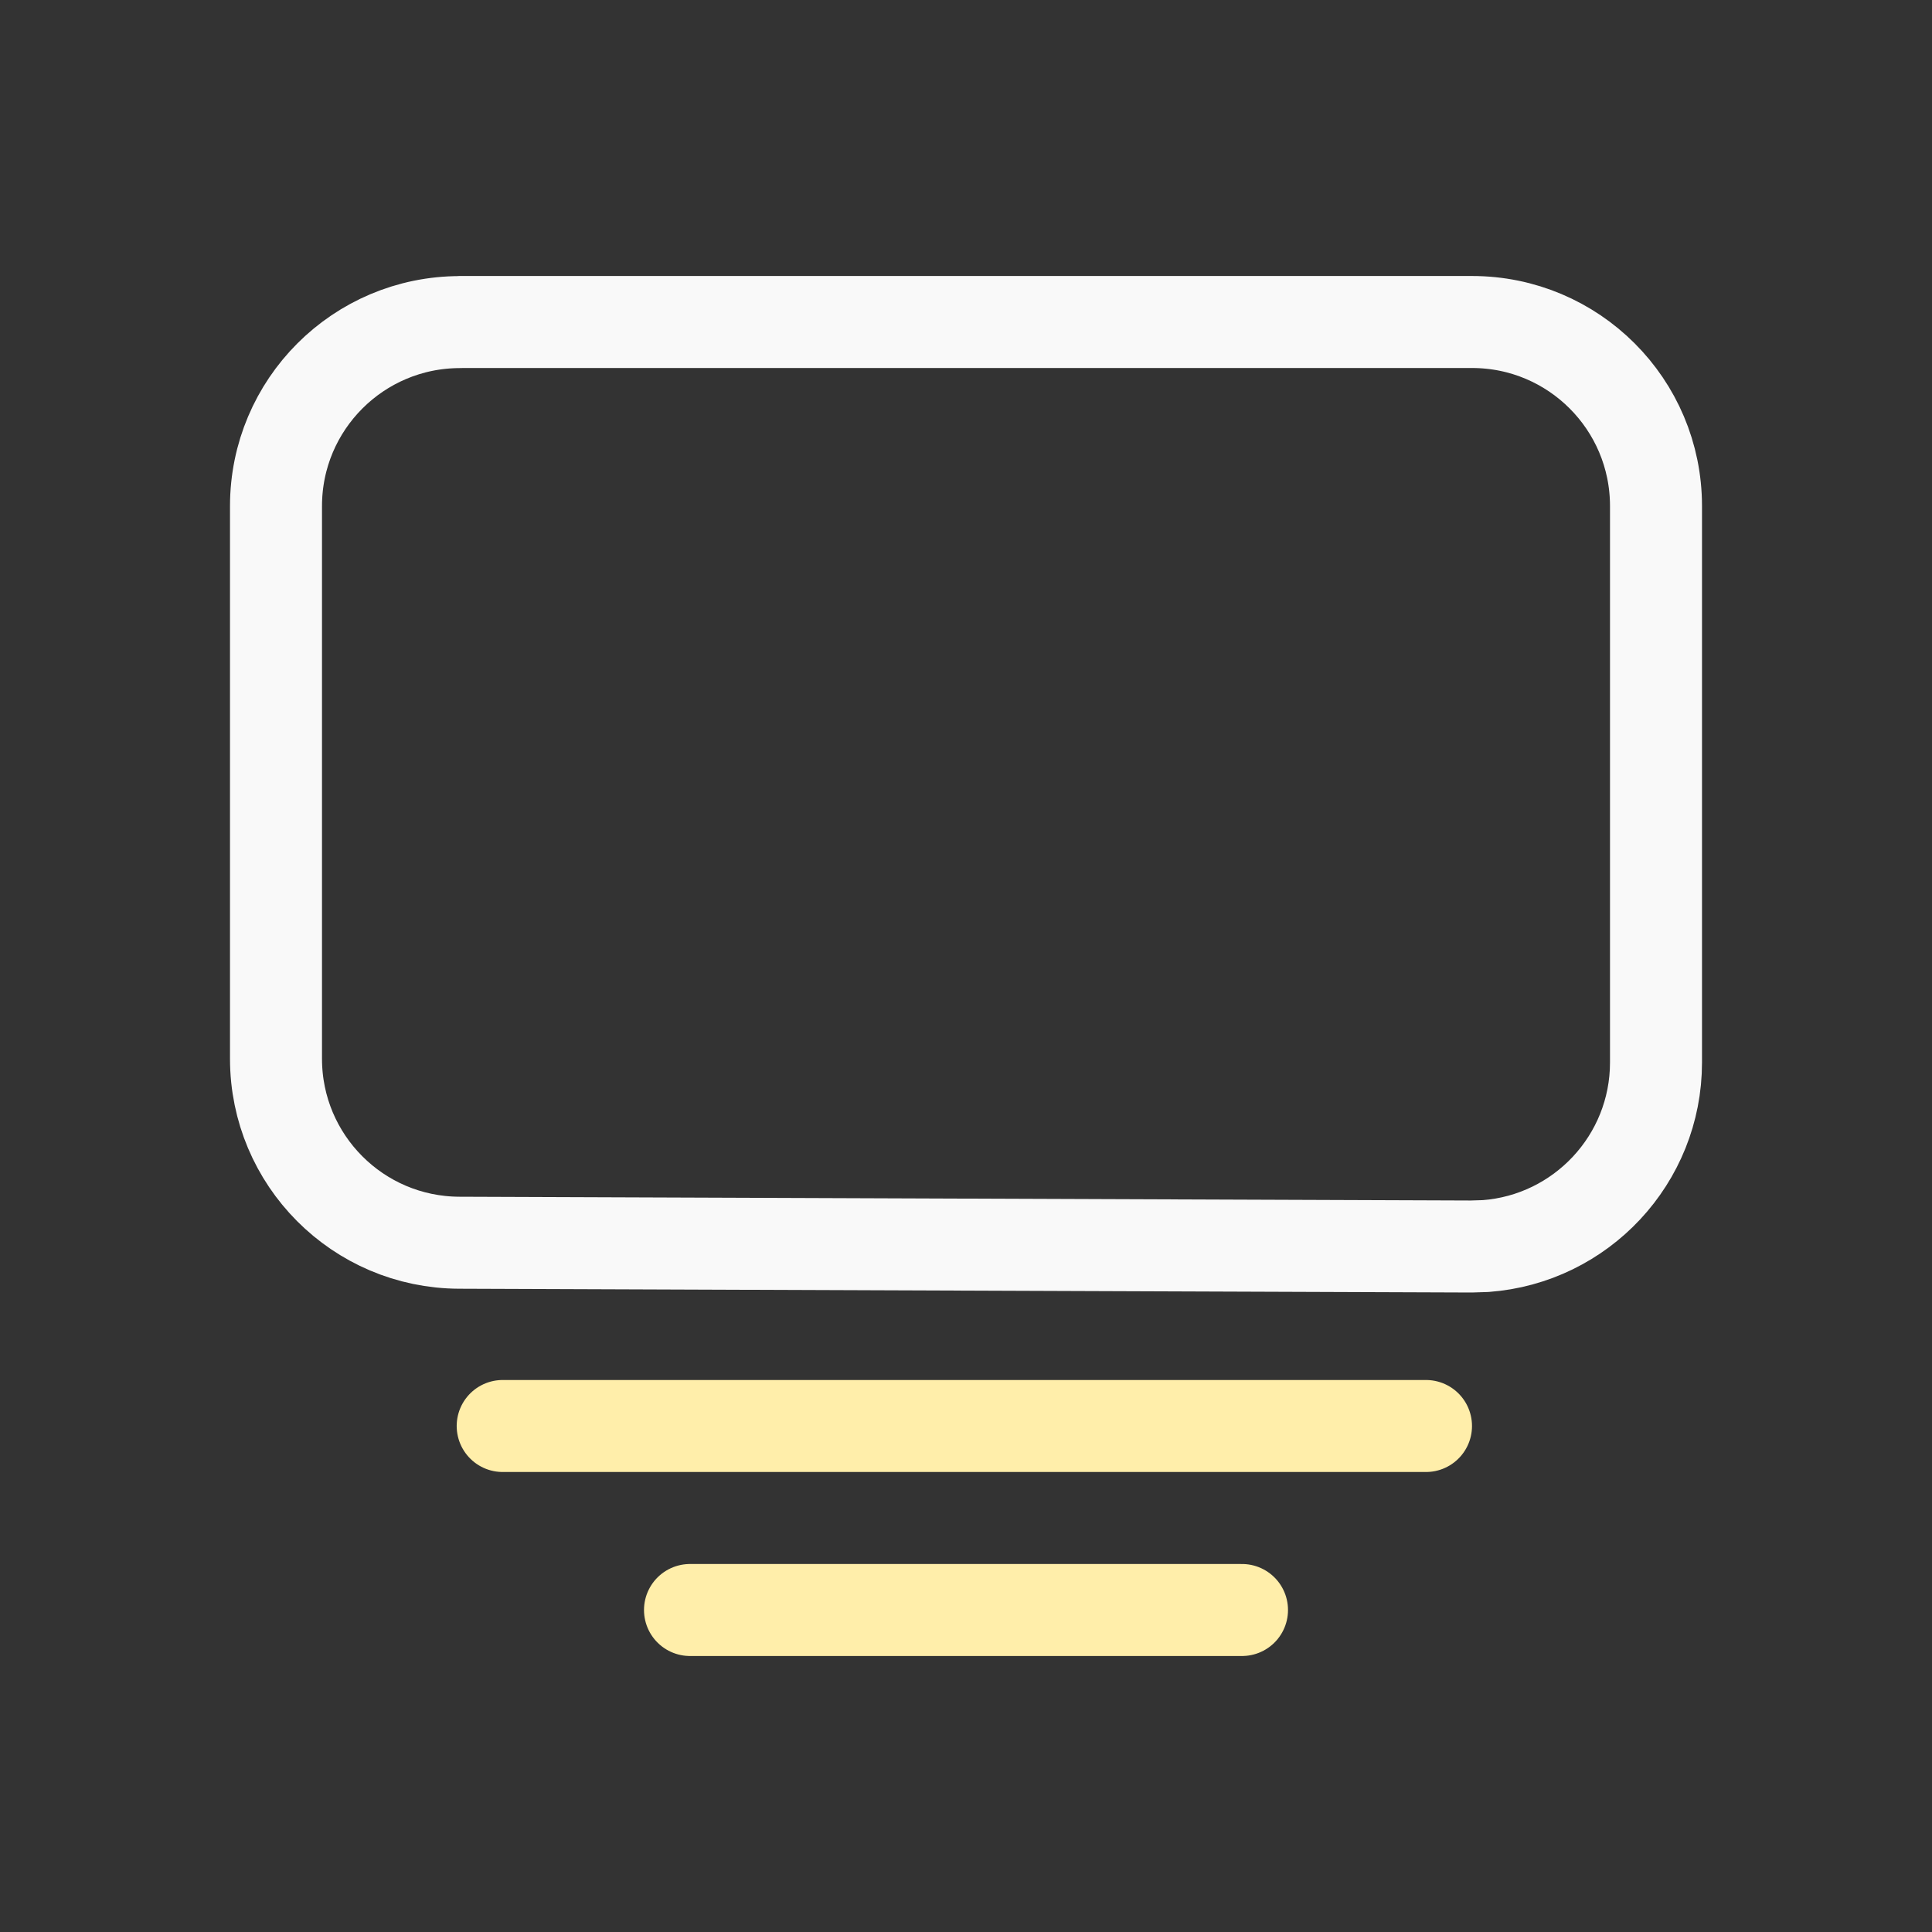 <?xml version="1.0" encoding="UTF-8" standalone="no"?>
<svg
   xmlns:dc="http://purl.org/dc/elements/1.1/"
   xmlns:cc="http://creativecommons.org/ns#"
   xmlns:rdf="http://www.w3.org/1999/02/22-rdf-syntax-ns#"
   xmlns:svg="http://www.w3.org/2000/svg"
   xmlns="http://www.w3.org/2000/svg"
   xmlns:sodipodi="http://sodipodi.sourceforge.net/DTD/sodipodi-0.dtd"
   xmlns:inkscape="http://www.inkscape.org/namespaces/inkscape"
   width="21px"
   height="21px"
   viewBox="0 0 21 21"
   version="1.1"
   id="svg10"
   sodipodi:docname="display-svgrepo-com.svg"
   inkscape:version="0.92.5 (2060ec1f9f, 2020-04-08)">
  <rect x="0" y="0" width="21" height="21" fill="#333333" stroke="none"/>
  <defs
     id="defs14" />
  <sodipodi:namedview
     pagecolor="#ffffff"
     bordercolor="#666666"
     borderopacity="1"
     objecttolerance="10"
     gridtolerance="10"
     guidetolerance="10"
     inkscape:pageopacity="0"
     inkscape:pageshadow="2"
     inkscape:window-width="1920"
     inkscape:window-height="995"
     id="namedview12"
     showgrid="false"
     inkscape:zoom="11.238095"
     inkscape:cx="10.5"
     inkscape:cy="10.5"
     inkscape:window-x="0"
     inkscape:window-y="0"
     inkscape:window-maximized="1"
     inkscape:current-layer="g8" />
  <g
     fill="none"
     fill-rule="evenodd"
     stroke="currentColor"
     stroke-linecap="round"
     stroke-linejoin="round"
     transform="translate(3 3)"
     id="g8">
    <path
       d="m2 .5h11c1.105 0 2 .895 2 2v6.049c0 1.054-.816 1.918-1.851 1.995l-.157.005-11-.041c-1.102-.004-1.992-.898-1.992-2v-6.007c0-1.105.895-2 2-2z"
       id="path2"
       style="fill:none;stroke:#f9f9f9;stroke-opacity:1;fill-opacity:1" />
    <path
       d="m2.464 12.5h10.036"
       id="path4"
       style="fill:none;stroke:#ffeeaa;stroke-opacity:1" />
    <path
       d="m4.5 14.5h6"
       id="path6"
       style="stroke:#ffeeaa;stroke-opacity:1" />
  </g>
</svg>
